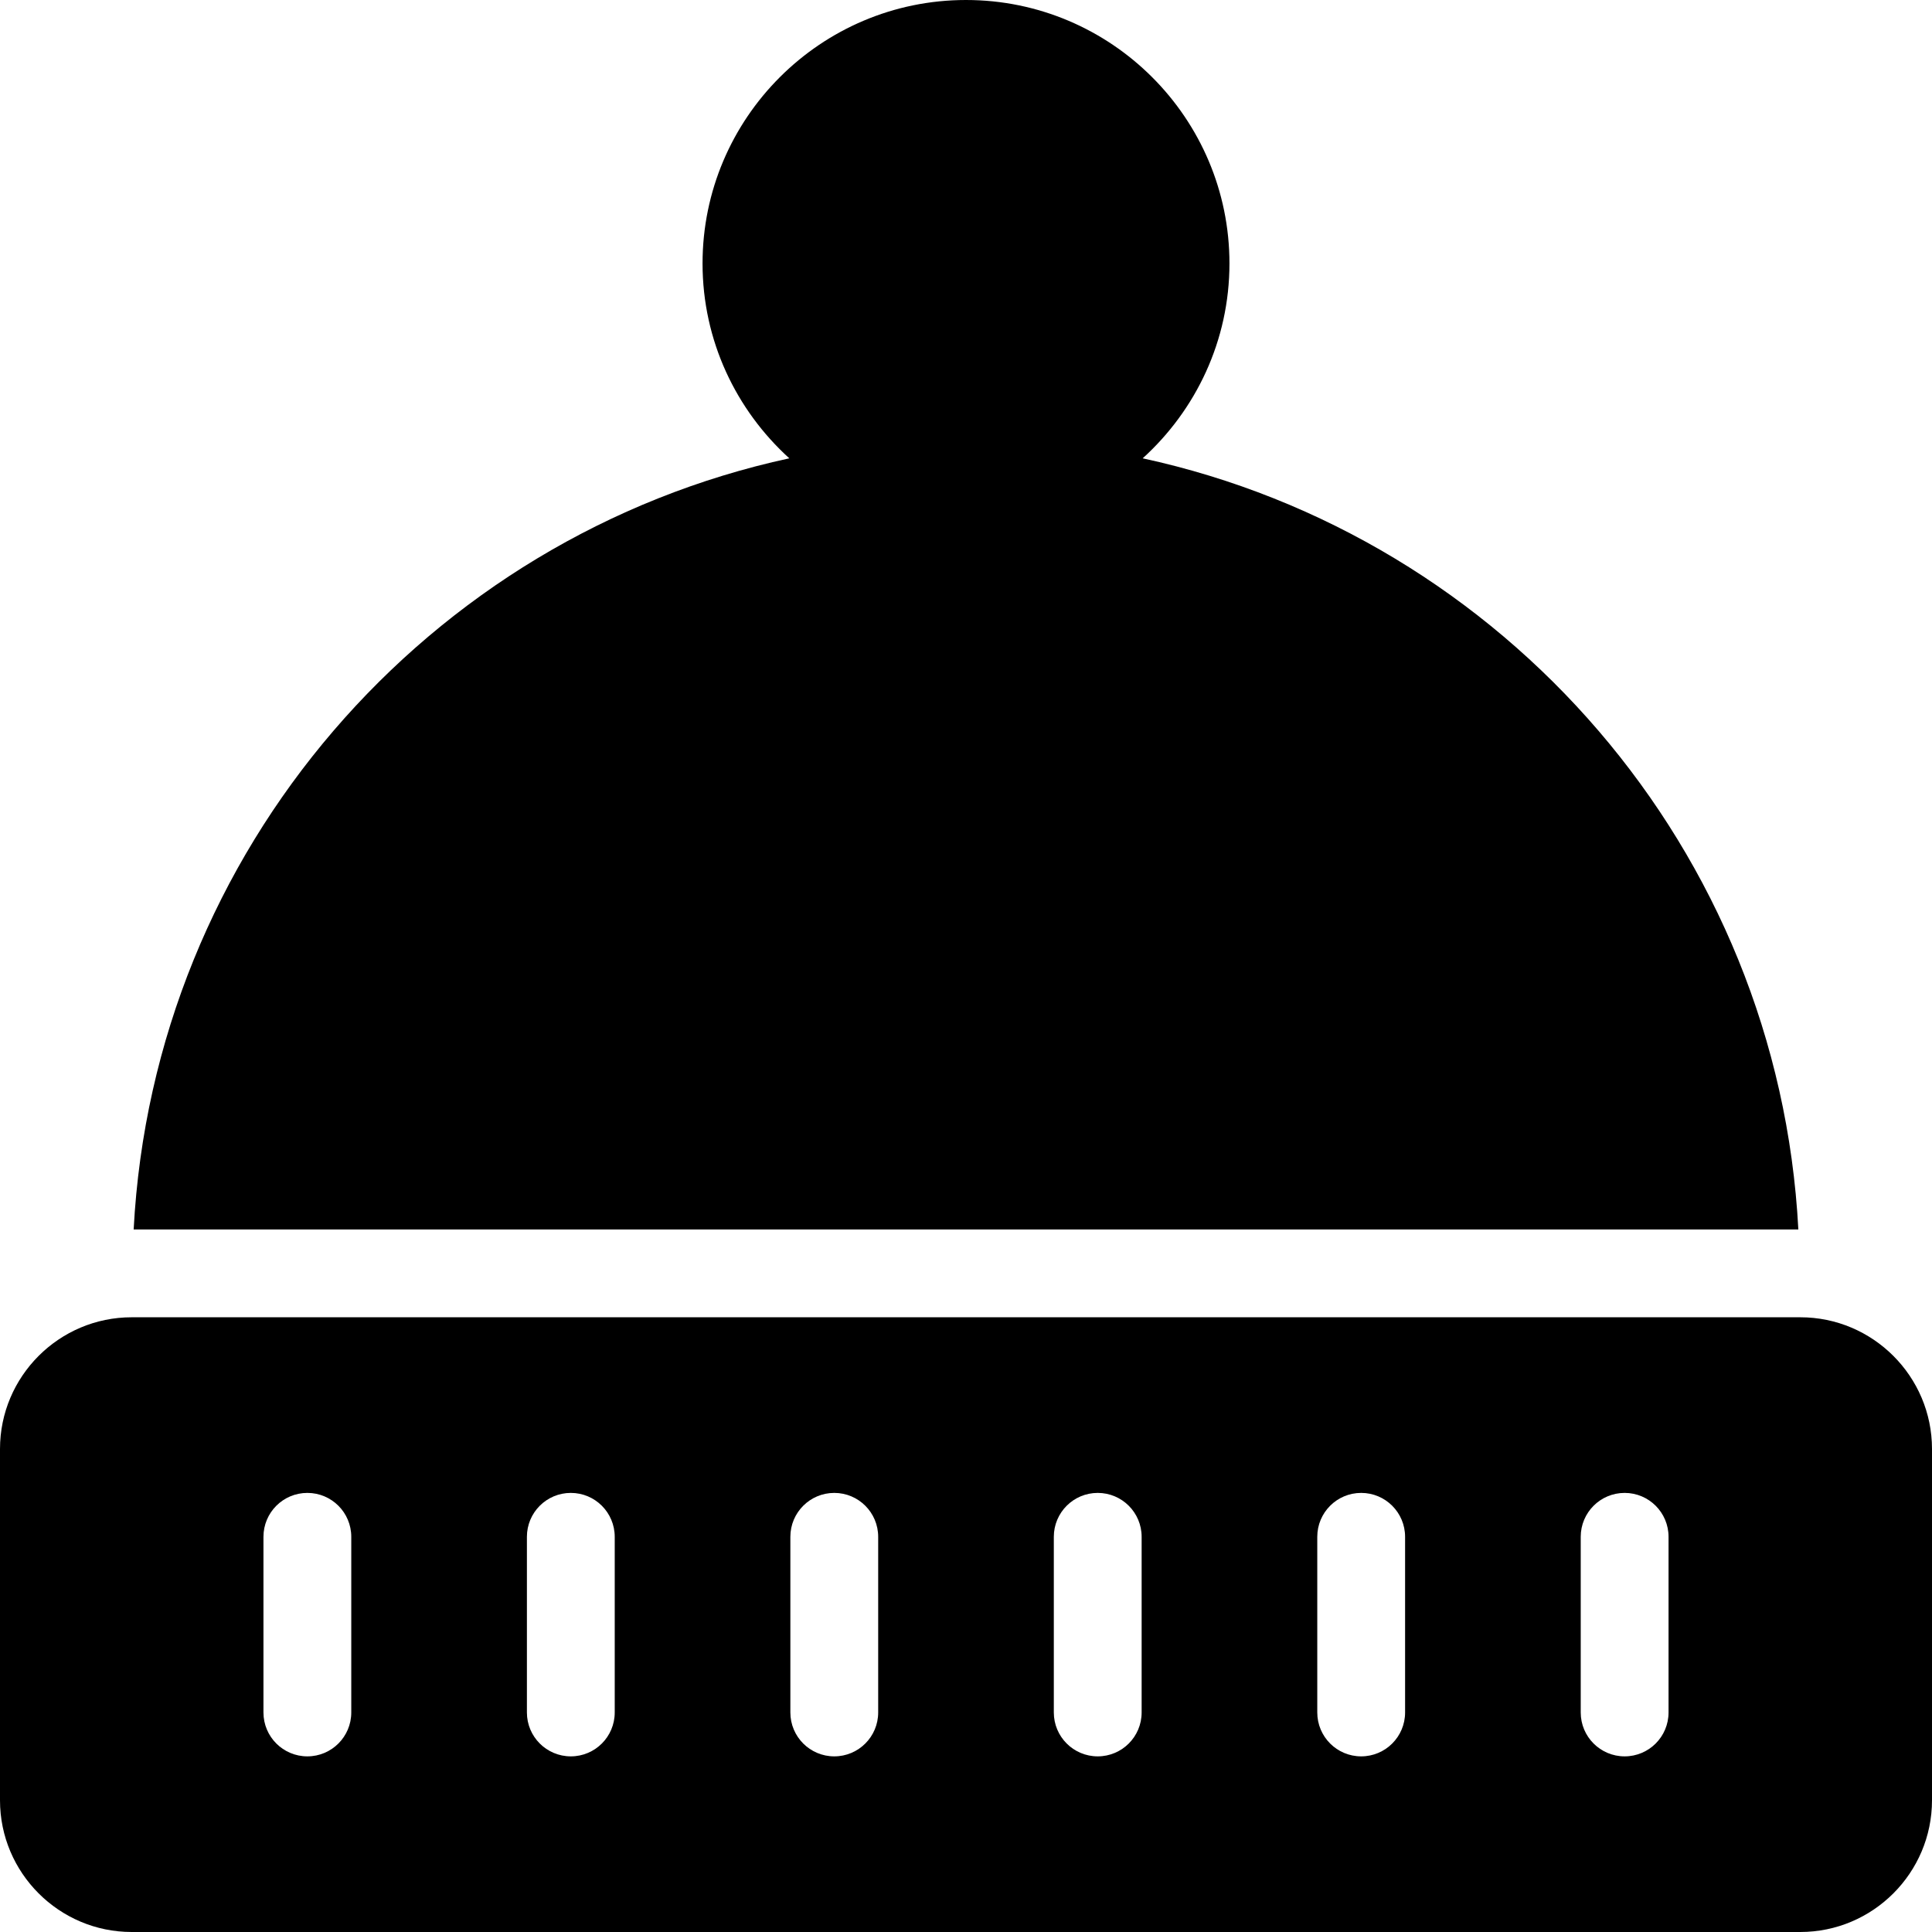 <?xml version="1.0" encoding="UTF-8" standalone="no"?>
<svg width="44px" height="44px" viewBox="0 0 44 44" version="1.1" xmlns="http://www.w3.org/2000/svg" xmlns:xlink="http://www.w3.org/1999/xlink">
    <!-- Generator: Sketch 3.7.2 (28276) - http://www.bohemiancoding.com/sketch -->
    <title>clo-bobble</title>
    <desc>Created with Sketch.</desc>
    <defs></defs>
    <g id="44px-Glyph" stroke="none" stroke-width="1" fill="none" fill-rule="evenodd">
        <g id="clo-bobble" fill="#000000">
            <path d="M3.044,28 L40.956,28 C40.503,19.353 34.256,12.222 26.024,10.438 C27.234,9.34 28,7.76 28,6 C28,2.691 25.309,0 22,0 C18.691,0 16,2.691 16,6 C16,7.76 16.766,9.34 17.976,10.438 C9.744,12.222 3.497,19.353 3.044,28" id="Fill-207"></path>
            <path d="M38,39 C38,39.552 37.553,40 37,40 C36.447,40 36,39.552 36,39 L36,35 C36,34.448 36.447,34 37,34 C37.553,34 38,34.448 38,35 L38,39 Z M32,39 C32,39.552 31.553,40 31,40 C30.447,40 30,39.552 30,39 L30,35 C30,34.448 30.447,34 31,34 C31.553,34 32,34.448 32,35 L32,39 Z M26,39 C26,39.552 25.553,40 25,40 C24.447,40 24,39.552 24,39 L24,35 C24,34.448 24.447,34 25,34 C25.553,34 26,34.448 26,35 L26,39 Z M20,39 C20,39.552 19.553,40 19,40 C18.447,40 18,39.552 18,39 L18,35 C18,34.448 18.447,34 19,34 C19.553,34 20,34.448 20,35 L20,39 Z M14,39 C14,39.552 13.553,40 13,40 C12.447,40 12,39.552 12,39 L12,35 C12,34.448 12.447,34 13,34 C13.553,34 14,34.448 14,35 L14,39 Z M8,39 C8,39.552 7.553,40 7,40 C6.447,40 6,39.552 6,39 L6,35 C6,34.448 6.447,34 7,34 C7.553,34 8,34.448 8,35 L8,39 Z M41,30 L3,30 C1.346,30 0,31.346 0,33 L0,41 C0,42.654 1.346,44 3,44 L41,44 C42.654,44 44,42.654 44,41 L44,33 C44,31.346 42.654,30 41,30 L41,30 Z" id="Fill-209"></path>
        </g>
    </g>
</svg>